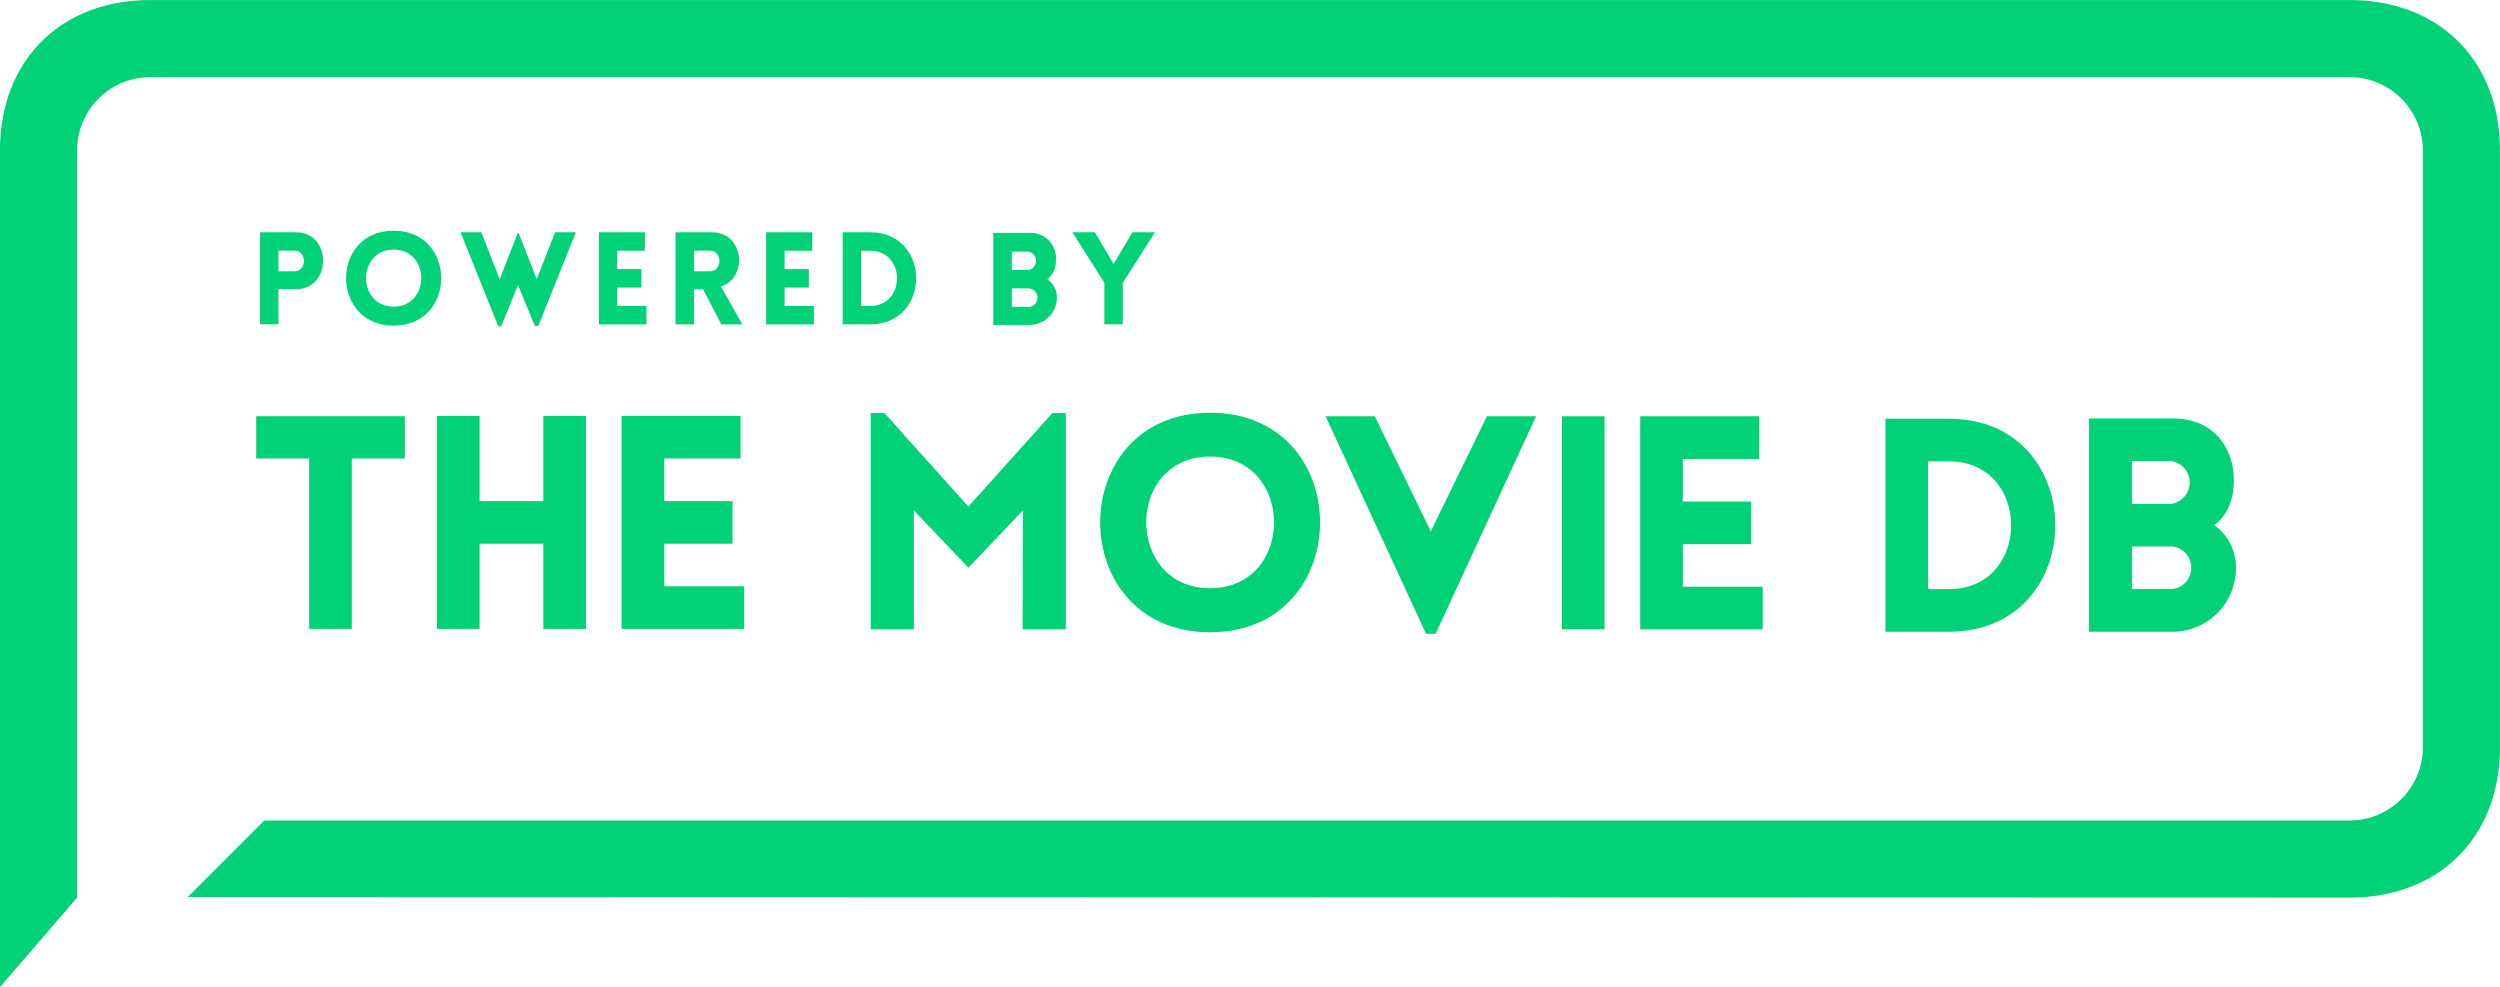 
<svg id="Layer_1" data-name="Layer 1" xmlns="http://www.w3.org/2000/svg" viewBox="0 0 407.34 160.81"><defs><style>.cls-1{fill:#01d277;}</style></defs><title>PoweredByRectangle_Green</title><polygon class="cls-1" points="50.38 102.47 57.32 102.47 57.32 74.71 65.96 74.71 65.96 67.82 41.74 67.82 41.74 74.71 50.38 74.71 50.38 102.47"/><polygon class="cls-1" points="88.53 102.47 95.47 102.47 95.47 67.77 88.53 67.77 88.53 81.65 78.14 81.65 78.14 67.77 71.2 67.77 71.2 102.47 78.14 102.47 78.14 88.59 88.53 88.59 88.53 102.47"/><polygon class="cls-1" points="121.25 95.53 108.23 95.53 108.23 88.59 119.35 88.59 119.35 81.65 108.23 81.65 108.23 74.71 120.66 74.71 120.66 67.77 101.28 67.77 101.28 102.47 121.25 102.47 121.25 95.53"/><polygon class="cls-1" points="157.79 82.54 144.1 67.3 141.87 67.3 141.87 102.54 148.9 102.54 148.9 83.17 157.79 92.49 166.67 83.17 166.62 102.54 173.66 102.54 173.66 67.3 171.47 67.3 157.79 82.54"/><path class="cls-1" d="M3309.1,1841.93c-23.88,0-23.88,35.77,0,35.77S3333,1841.93,3309.1,1841.93Zm0,28.59c-13.88,0-13.88-21.45,0-21.45S3323,1870.52,3309.1,1870.52Z" transform="translate(-3111.93 -1774.68)"/><rect class="cls-1" x="254.5" y="67.83" width="6.94" height="34.7"/><polygon class="cls-1" points="274.19 95.6 274.19 88.66 285.32 88.66 285.32 81.72 274.19 81.72 274.19 74.78 286.63 74.78 286.63 67.83 267.25 67.83 267.25 102.54 287.21 102.54 287.21 95.6 274.19 95.6"/><path class="cls-1" d="M3429.48,1842.91h-10.34v34.7h10.34C3452.58,1877.61,3452.58,1842.91,3429.48,1842.91Zm0,27.76h-3.4v-20.82h3.4C3443,1849.85,3443,1870.67,3429.48,1870.67Z" transform="translate(-3111.93 -1774.68)"/><path class="cls-1" d="M3472.7,1860.23c2.18-1.5,3.11-4.22,3.2-6.84,0.15-6.12-3.69-10.53-9.85-10.53h-13.74v34.75H3466a10.32,10.32,0,0,0,10.24-10.44A8.43,8.43,0,0,0,3472.7,1860.23Zm-13.4-10.44h6.17a3.51,3.51,0,0,1,0,7h-6.17v-7Zm6.17,20.87h-6.17v-6.94h6.17a3.41,3.41,0,0,1,3.49,3.45A3.45,3.45,0,0,1,3465.47,1870.67Z" transform="translate(-3111.93 -1774.68)"/><polygon class="cls-1" points="233.13 86.57 224 67.83 215.99 67.83 232.36 103.27 233.91 103.27 250.28 67.83 242.27 67.83 233.13 86.57"/><path class="cls-1" d="M3494.78,1920.93c14.6,0,24.48-9.88,24.48-24.48v-97.28c0-14.6-9.88-24.48-24.48-24.48H3136.41c-14.6,0-24.48,9.88-24.48,24.48V1935.5l12.56-14.56h0V1799.17a11.94,11.94,0,0,1,11.92-11.92h358.37a11.94,11.94,0,0,1,11.92,11.92v97.28a11.94,11.94,0,0,1-11.92,11.92H3155l-12.56,12.56-0.08-.1Z" transform="translate(-3111.93 -1774.68)"/><path class="cls-1" d="M3154.3,1827.53v-15h5.9c5.84,0,5.82,9.26,0,9.26h-2.9v5.73h-3Zm5.65-8.65c2,0,2-3.36,0-3.36h-2.65v3.36h2.65Z" transform="translate(-3111.93 -1774.68)"/><path class="cls-1" d="M3176.07,1812.27c10.33,0,10.33,15.47,0,15.47S3165.74,1812.27,3176.07,1812.27Zm0,3.09c-6,0-6,9.28,0,9.28S3182.08,1815.35,3176.07,1815.35Z" transform="translate(-3111.93 -1774.68)"/><path class="cls-1" d="M3193.12,1827.85l-6.15-15.33h3.38l3,7.66,2.94-7.52h0.15l2.94,7.52,3-7.66h3.38l-6.13,15.26h-0.55l-2.75-6.66-2.73,6.72h-0.52Z" transform="translate(-3111.93 -1774.68)"/><path class="cls-1" d="M3209.53,1827.53v-15H3217v3h-4.51v3h3.95v3h-3.95v3h4.77v3h-7.77Z" transform="translate(-3111.93 -1774.68)"/><path class="cls-1" d="M3229.47,1827.53l-3-5.73H3225v5.73h-3v-15h5.92c5.35,0,5.88,7.54,1.47,8.82l3.49,6.19h-3.4Zm-4.47-8.65h2.65c2,0,2-3.36,0-3.36H3225v3.36Z" transform="translate(-3111.93 -1774.68)"/><path class="cls-1" d="M3236.76,1827.53v-15h7.52v3h-4.51v3h3.95v3h-3.95v3h4.77v3h-7.77Z" transform="translate(-3111.93 -1774.68)"/><path class="cls-1" d="M3253.71,1827.53h-4.47v-15h4.47C3263.7,1812.52,3263.7,1827.53,3253.71,1827.53Zm-1.47-12v9h1.47c5.84,0,5.84-9,0-9h-1.47Z" transform="translate(-3111.93 -1774.68)"/><path class="cls-1" d="M3291.89,1820.77l-5.23-8.25h3.65l3.07,5.17,3.07-5.17h3.67l-5.25,8.25v6.76h-3v-6.76Z" transform="translate(-3111.93 -1774.68)"/><path class="cls-1" d="M3282.58,1820.18a3.68,3.68,0,0,0,1.39-3,4.13,4.13,0,0,0-4.26-4.56h-5.94v15h5.94a4.46,4.46,0,0,0,4.43-4.51A3.65,3.65,0,0,0,3282.58,1820.18Zm-5.79-4.51h2.67a1.52,1.52,0,0,1,0,3h-2.67v-3Zm2.67,9h-2.67v-3h2.67a1.47,1.47,0,0,1,1.51,1.49A1.49,1.49,0,0,1,3279.45,1824.7Z" transform="translate(-3111.93 -1774.68)"/></svg>